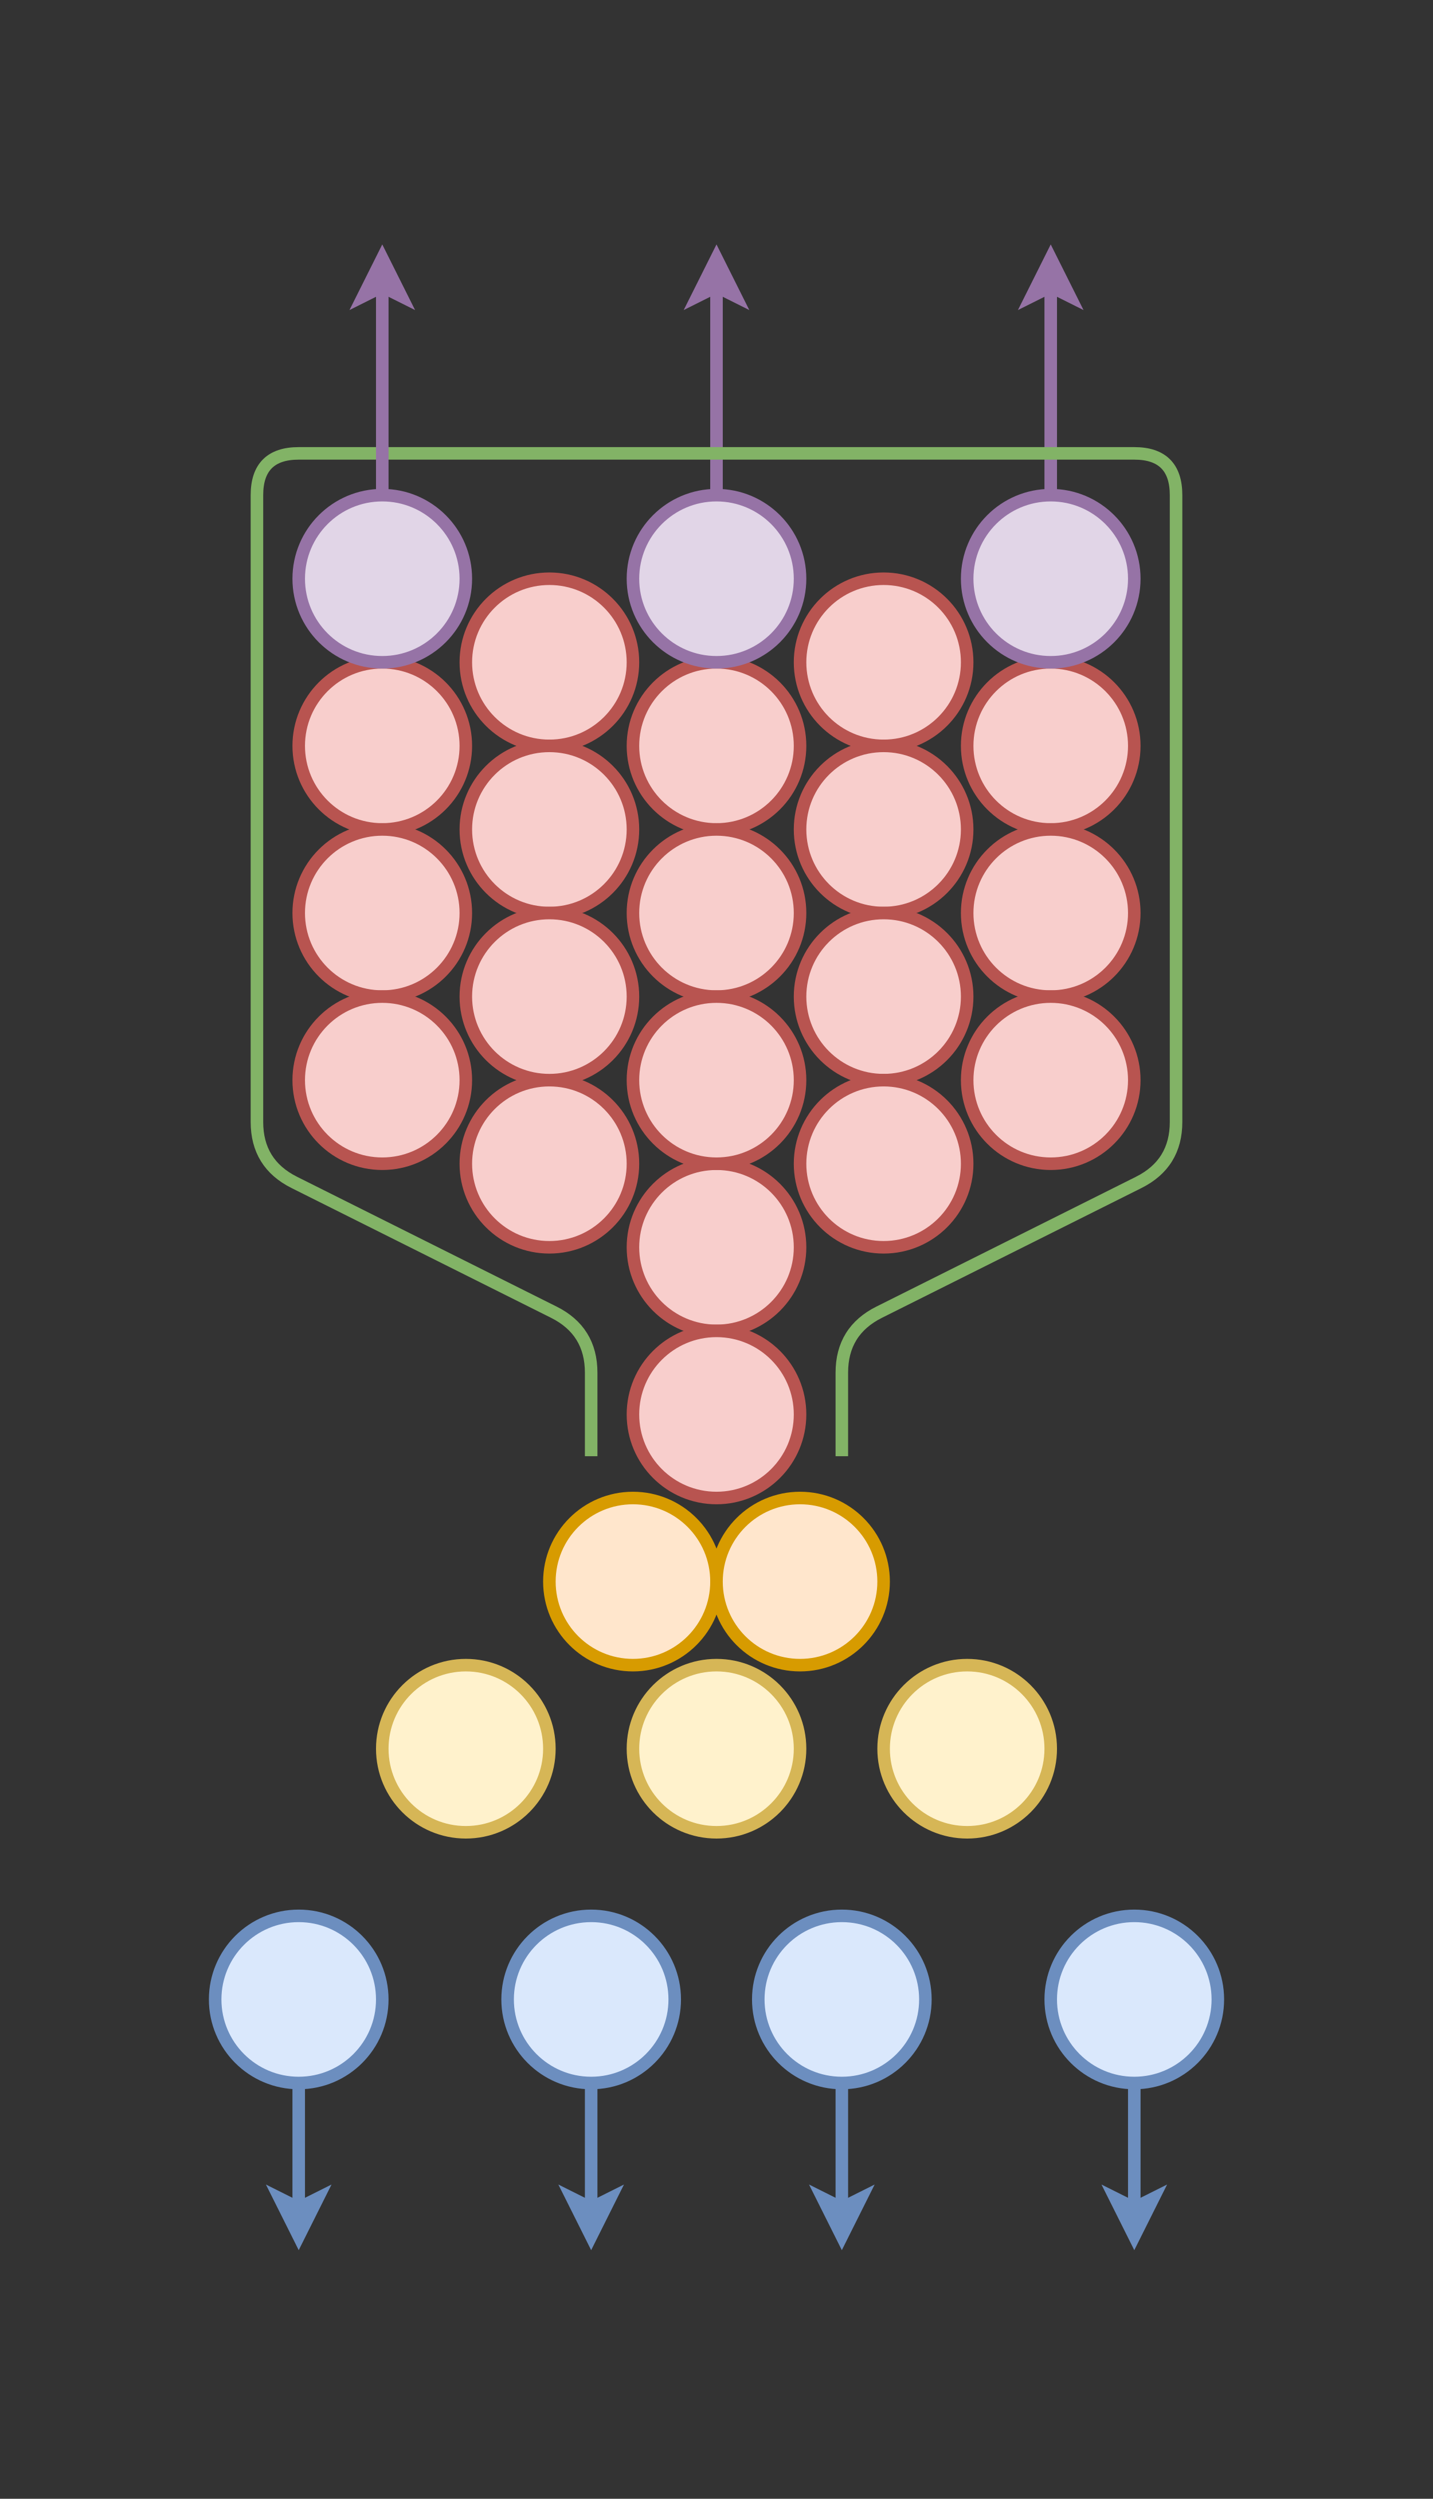 <?xml version="1.0" encoding="UTF-8"?>
<!DOCTYPE svg PUBLIC "-//W3C//DTD SVG 1.1//EN" "http://www.w3.org/Graphics/SVG/1.1/DTD/svg11.dtd">
<svg xmlns="http://www.w3.org/2000/svg" xmlns:xlink="http://www.w3.org/1999/xlink" version="1.1" width="343px" height="598px" viewBox="-0.5 -0.5 343 598"><rect x="-0.5" y="-0.5" width="343" height="598" fill="#333333" stroke="none"/><defs/><g><ellipse cx="211" cy="158" rx="20" ry="20" fill="#f8cecc" stroke="#b85450" stroke-width="3" pointer-events="all"/><ellipse cx="211" cy="198" rx="20" ry="20" fill="#f8cecc" stroke="#b85450" stroke-width="3" pointer-events="all"/><ellipse cx="211" cy="238" rx="20" ry="20" fill="#f8cecc" stroke="#b85450" stroke-width="3" pointer-events="all"/><ellipse cx="251" cy="178" rx="20" ry="20" fill="#f8cecc" stroke="#b85450" stroke-width="3" pointer-events="all"/><ellipse cx="251" cy="218" rx="20" ry="20" fill="#f8cecc" stroke="#b85450" stroke-width="3" pointer-events="all"/><path d="M 251 118 L 251 68.1" fill="none" stroke="#9673a6" stroke-width="3" stroke-miterlimit="10" pointer-events="stroke"/><path d="M 251 61.35 L 255.5 70.35 L 251 68.1 L 246.5 70.35 Z" fill="#9673a6" stroke="#9673a6" stroke-width="3" stroke-miterlimit="10" pointer-events="all"/><ellipse cx="251" cy="138" rx="20" ry="20" fill="#e1d5e7" stroke="#9673a6" stroke-width="3" pointer-events="all"/><ellipse cx="251" cy="258" rx="20" ry="20" fill="#f8cecc" stroke="#b85450" stroke-width="3" pointer-events="all"/><ellipse cx="131" cy="278" rx="20" ry="20" fill="#f8cecc" stroke="#b85450" stroke-width="3" pointer-events="all"/><ellipse cx="171" cy="298" rx="20" ry="20" fill="#f8cecc" stroke="#b85450" stroke-width="3" pointer-events="all"/><ellipse cx="211" cy="278" rx="20" ry="20" fill="#f8cecc" stroke="#b85450" stroke-width="3" pointer-events="all"/><ellipse cx="171" cy="178" rx="20" ry="20" fill="#f8cecc" stroke="#b85450" stroke-width="3" pointer-events="all"/><ellipse cx="171" cy="218" rx="20" ry="20" fill="#f8cecc" stroke="#b85450" stroke-width="3" pointer-events="all"/><ellipse cx="171" cy="258" rx="20" ry="20" fill="#f8cecc" stroke="#b85450" stroke-width="3" pointer-events="all"/><path d="M 171 118 L 171 68.1" fill="none" stroke="#9673a6" stroke-width="3" stroke-miterlimit="10" pointer-events="stroke"/><path d="M 171 61.35 L 175.5 70.35 L 171 68.1 L 166.5 70.35 Z" fill="#9673a6" stroke="#9673a6" stroke-width="3" stroke-miterlimit="10" pointer-events="all"/><ellipse cx="171" cy="138" rx="20" ry="20" fill="#e1d5e7" stroke="#9673a6" stroke-width="3" pointer-events="all"/><ellipse cx="131" cy="158" rx="20" ry="20" fill="#f8cecc" stroke="#b85450" stroke-width="3" pointer-events="all"/><ellipse cx="131" cy="198" rx="20" ry="20" fill="#f8cecc" stroke="#b85450" stroke-width="3" pointer-events="all"/><ellipse cx="131" cy="238" rx="20" ry="20" fill="#f8cecc" stroke="#b85450" stroke-width="3" pointer-events="all"/><ellipse cx="91" cy="178" rx="20" ry="20" fill="#f8cecc" stroke="#b85450" stroke-width="3" pointer-events="all"/><ellipse cx="91" cy="218" rx="20" ry="20" fill="#f8cecc" stroke="#b85450" stroke-width="3" pointer-events="all"/><ellipse cx="91" cy="258" rx="20" ry="20" fill="#f8cecc" stroke="#b85450" stroke-width="3" pointer-events="all"/><ellipse cx="91" cy="138" rx="20" ry="20" fill="#e1d5e7" stroke="#9673a6" stroke-width="3" pointer-events="all"/><ellipse cx="171" cy="338" rx="20" ry="20" fill="#f8cecc" stroke="#b85450" stroke-width="3" pointer-events="all"/><ellipse cx="151" cy="378" rx="20" ry="20" fill="#ffe6cc" stroke="#d79b00" stroke-width="3" pointer-events="all"/><ellipse cx="191" cy="378" rx="20" ry="20" fill="#ffe6cc" stroke="#d79b00" stroke-width="3" pointer-events="all"/><ellipse cx="231" cy="418" rx="20" ry="20" fill="#fff2cc" stroke="#d6b656" stroke-width="3" pointer-events="all"/><ellipse cx="111" cy="418" rx="20" ry="20" fill="#fff2cc" stroke="#d6b656" stroke-width="3" pointer-events="all"/><ellipse cx="171" cy="418" rx="20" ry="20" fill="#fff2cc" stroke="#d6b656" stroke-width="3" pointer-events="all"/><path d="M 141 498 L 141 527.9" fill="none" stroke="#6c8ebf" stroke-width="3" stroke-miterlimit="10" pointer-events="stroke"/><path d="M 141 534.65 L 136.5 525.65 L 141 527.9 L 145.5 525.65 Z" fill="#6c8ebf" stroke="#6c8ebf" stroke-width="3" stroke-miterlimit="10" pointer-events="all"/><ellipse cx="141" cy="478" rx="20" ry="20" fill="#dae8fc" stroke="#6c8ebf" stroke-width="3" pointer-events="all"/><path d="M 201 498 L 201 527.9" fill="none" stroke="#6c8ebf" stroke-width="3" stroke-miterlimit="10" pointer-events="stroke"/><path d="M 201 534.65 L 196.5 525.65 L 201 527.9 L 205.5 525.65 Z" fill="#6c8ebf" stroke="#6c8ebf" stroke-width="3" stroke-miterlimit="10" pointer-events="all"/><ellipse cx="201" cy="478" rx="20" ry="20" fill="#dae8fc" stroke="#6c8ebf" stroke-width="3" pointer-events="all"/><path d="M 71 498 L 71 527.9" fill="none" stroke="#6c8ebf" stroke-width="3" stroke-miterlimit="10" pointer-events="stroke"/><path d="M 71 534.65 L 66.5 525.65 L 71 527.9 L 75.5 525.65 Z" fill="#6c8ebf" stroke="#6c8ebf" stroke-width="3" stroke-miterlimit="10" pointer-events="all"/><ellipse cx="71" cy="478" rx="20" ry="20" fill="#dae8fc" stroke="#6c8ebf" stroke-width="3" pointer-events="all"/><path d="M 141 348 L 141 328 Q 141 318 132.06 313.53 L 69.94 282.47 Q 61 278 61 268 L 61 118 Q 61 108 71 108 L 271 108 Q 281 108 281 118 L 281 268 Q 281 278 272.06 282.47 L 209.94 313.53 Q 201 318 201 328 L 201 348" fill="none" stroke="#82b366" stroke-width="3" stroke-miterlimit="10" pointer-events="stroke"/><path d="M 91 118 L 91 68.1" fill="none" stroke="#9673a6" stroke-width="3" stroke-miterlimit="10" pointer-events="stroke"/><path d="M 91 61.35 L 95.5 70.35 L 91 68.1 L 86.5 70.35 Z" fill="#9673a6" stroke="#9673a6" stroke-width="3" stroke-miterlimit="10" pointer-events="all"/><path d="M 271 498 L 271 527.9" fill="none" stroke="#6c8ebf" stroke-width="3" stroke-miterlimit="10" pointer-events="stroke"/><path d="M 271 534.65 L 266.5 525.65 L 271 527.9 L 275.5 525.65 Z" fill="#6c8ebf" stroke="#6c8ebf" stroke-width="3" stroke-miterlimit="10" pointer-events="all"/><ellipse cx="271" cy="478" rx="20" ry="20" fill="#dae8fc" stroke="#6c8ebf" stroke-width="3" pointer-events="all"/></g></svg>